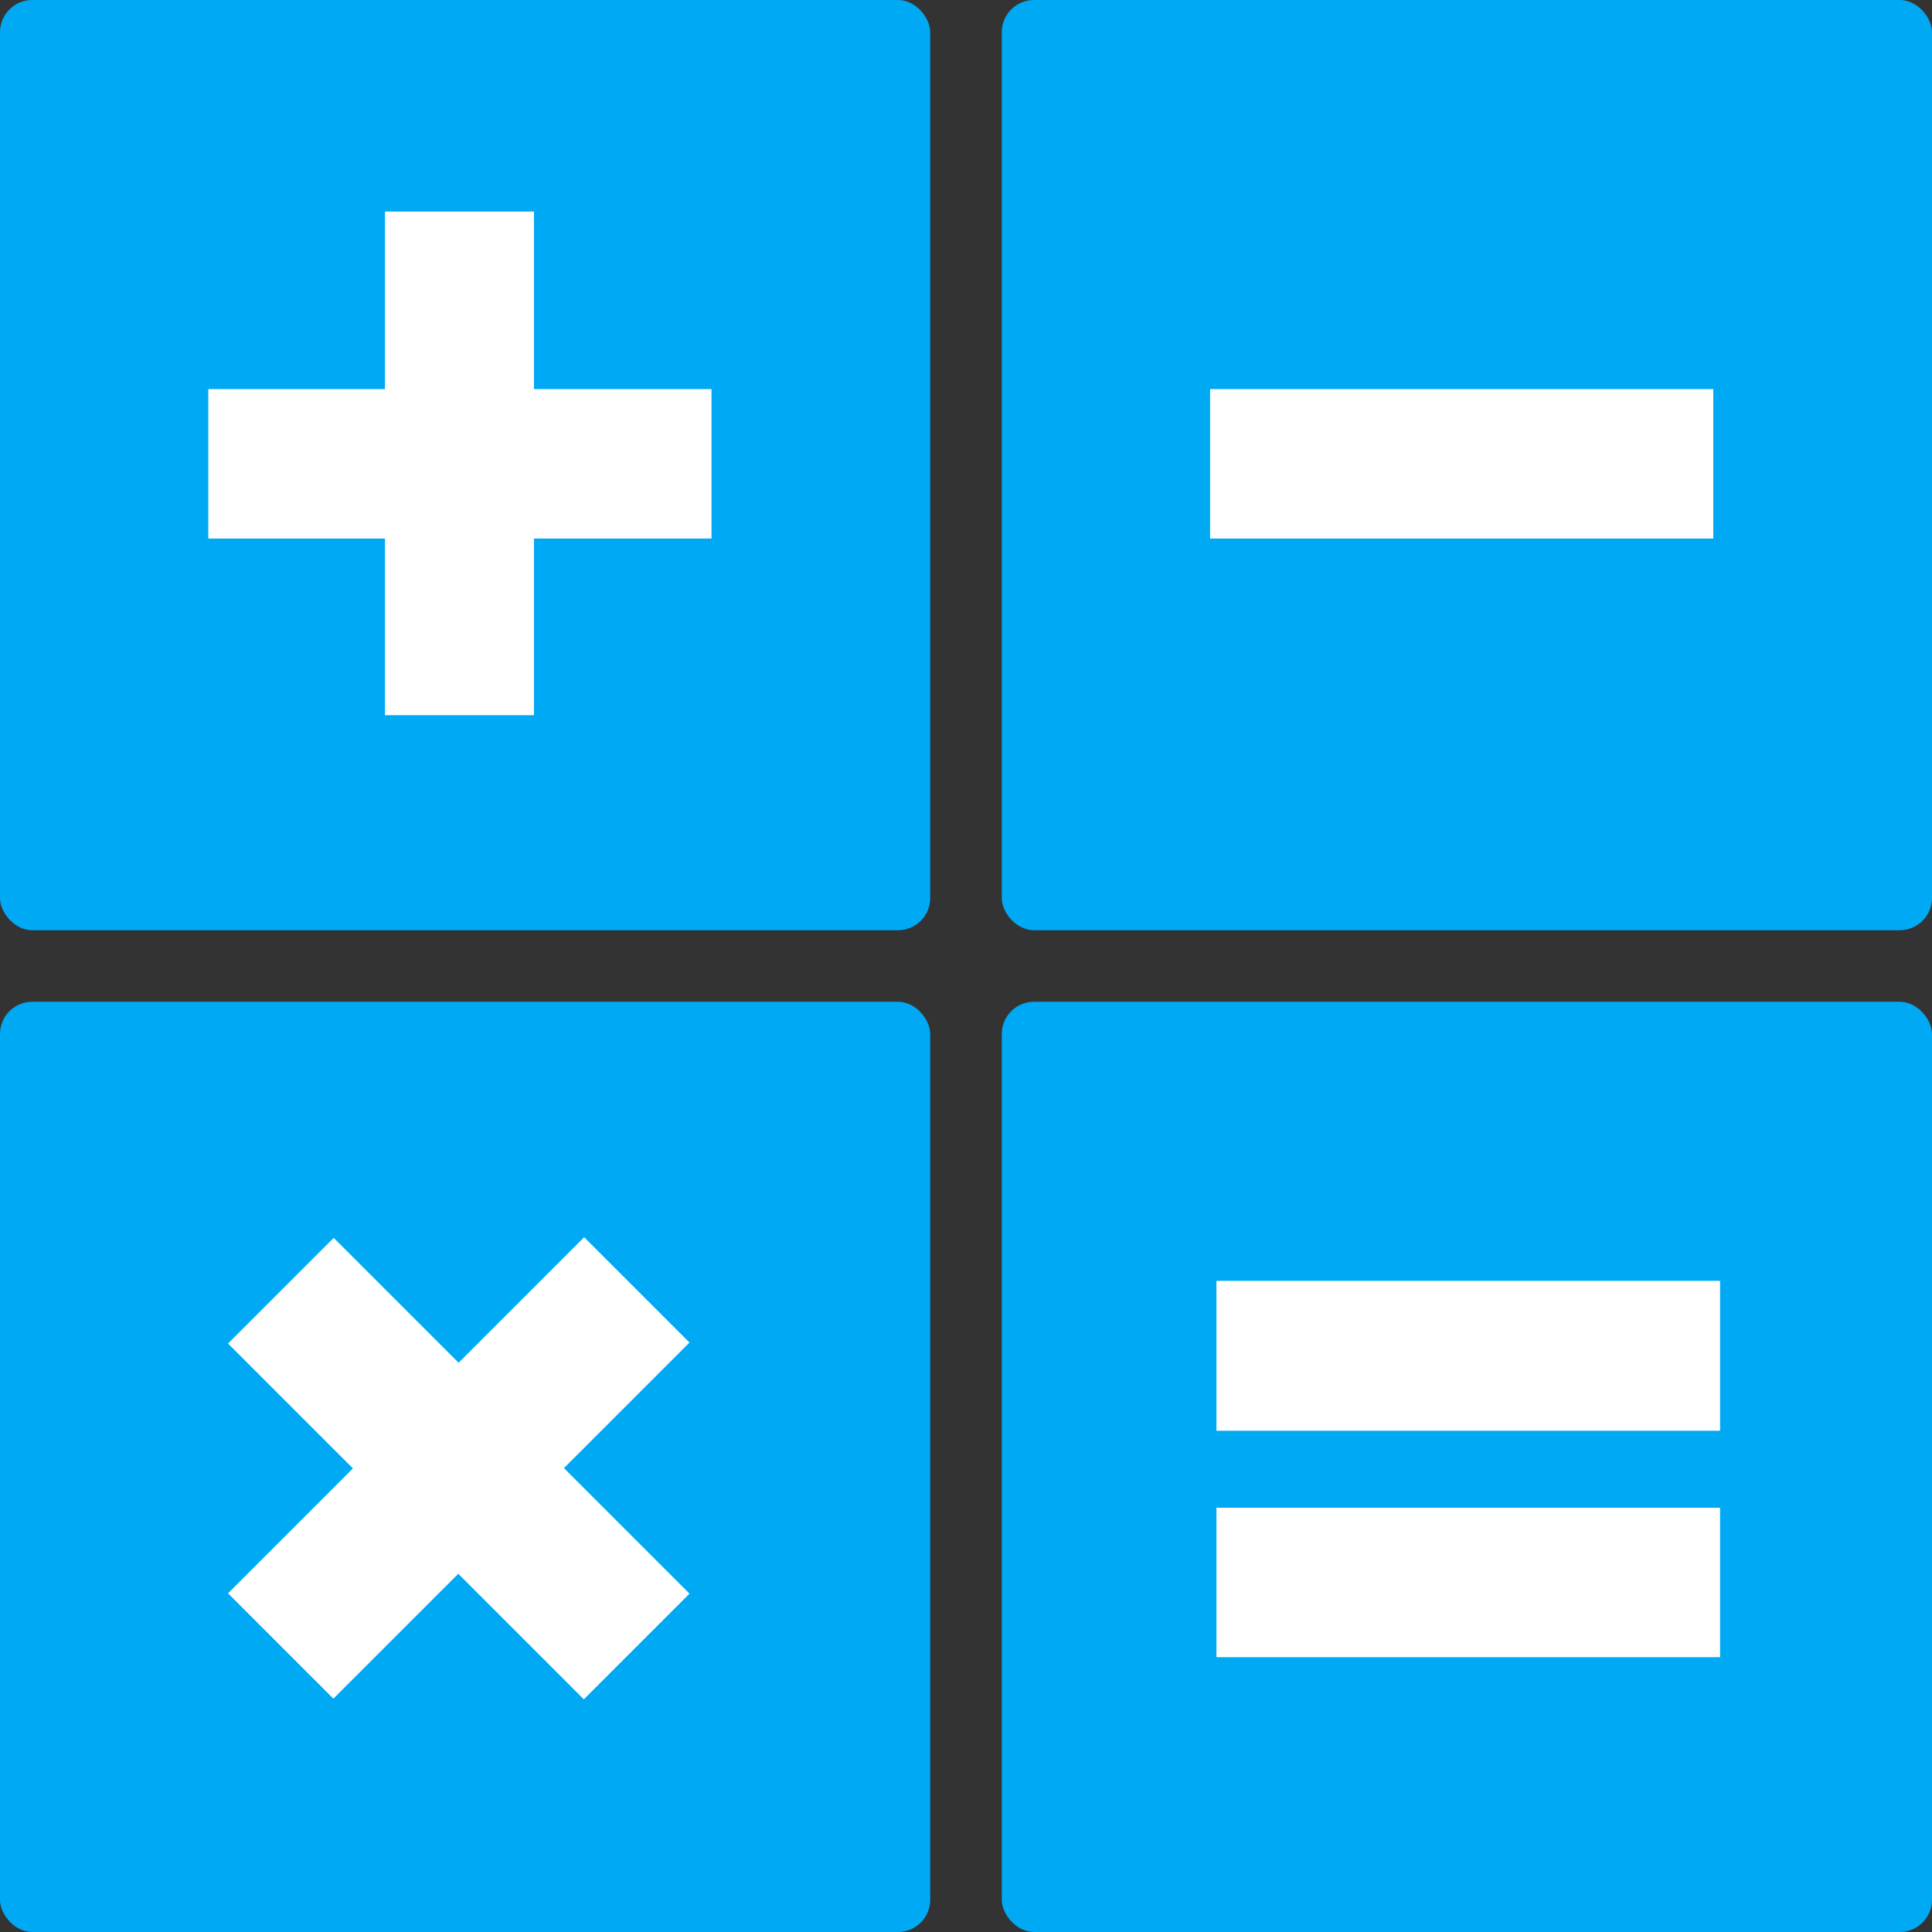 <?xml version="1.0" encoding="UTF-8"?>
<svg width="480px" height="480px" viewBox="0 0 480 480" version="1.1" xmlns="http://www.w3.org/2000/svg" xmlns:xlink="http://www.w3.org/1999/xlink">
    <rect x="0" y="0" width="480" height="480" fill="#333333" stroke="none"/>
    <!-- Generator: Sketch 49.3 (51167) - http://www.bohemiancoding.com/sketch -->
    <title>math</title>
    <desc>Created with Sketch.</desc>
    <defs></defs>
    <g id="Page-1" stroke="none" stroke-width="1" fill="none" fill-rule="evenodd">
        <g id="math" fill-rule="nonzero">
            <rect id="Rectangle" fill="#00A9F4" x="0" y="0" width="231.111" height="231.111" rx="8"></rect>
            <rect id="Rectangle-Copy-2" fill="#00A9F4" x="0" y="248.889" width="231.111" height="231.111" rx="8"></rect>
            <rect id="Rectangle-Copy" fill="#00A9F4" x="248.889" y="0" width="231.111" height="231.111" rx="8"></rect>
            <rect id="Rectangle-Copy-3" fill="#00A9F4" x="248.889" y="248.889" width="231.111" height="231.111" rx="8"></rect>
            <path d="M302.222,318.222 L427.347,318.222 L427.347,355.462 L302.222,355.462 L302.222,318.222 Z M302.222,374.597 L427.347,374.597 L427.347,411.722 L302.222,411.722 L302.222,374.597 Z" id="=" fill="#FFFFFF"></path>
            <polygon id="+" fill="#FFFFFF" points="51.76 96.674 95.646 96.674 95.646 52.559 132.656 52.559 132.656 96.674 176.771 96.674 176.771 133.799 132.656 133.799 132.656 177.684 95.646 177.684 95.646 133.799 51.76 133.799"></polygon>
            <polygon id="+" fill="#FFFFFF" transform="translate(114.061, 364.785) rotate(45) translate(-114.061, -364.785) " points="51.556 346.337 95.441 346.337 95.441 302.222 132.451 302.222 132.451 346.337 176.566 346.337 176.566 383.462 132.451 383.462 132.451 427.347 95.441 427.347 95.441 383.462 51.556 383.462"></polygon>
            <polygon id="+" fill="#FFFFFF" points="300.649 96.674 344.535 96.674 381.545 96.674 425.66 96.674 425.66 133.799 381.545 133.799 344.535 133.799 300.649 133.799"></polygon>
        </g>
    </g>
</svg>